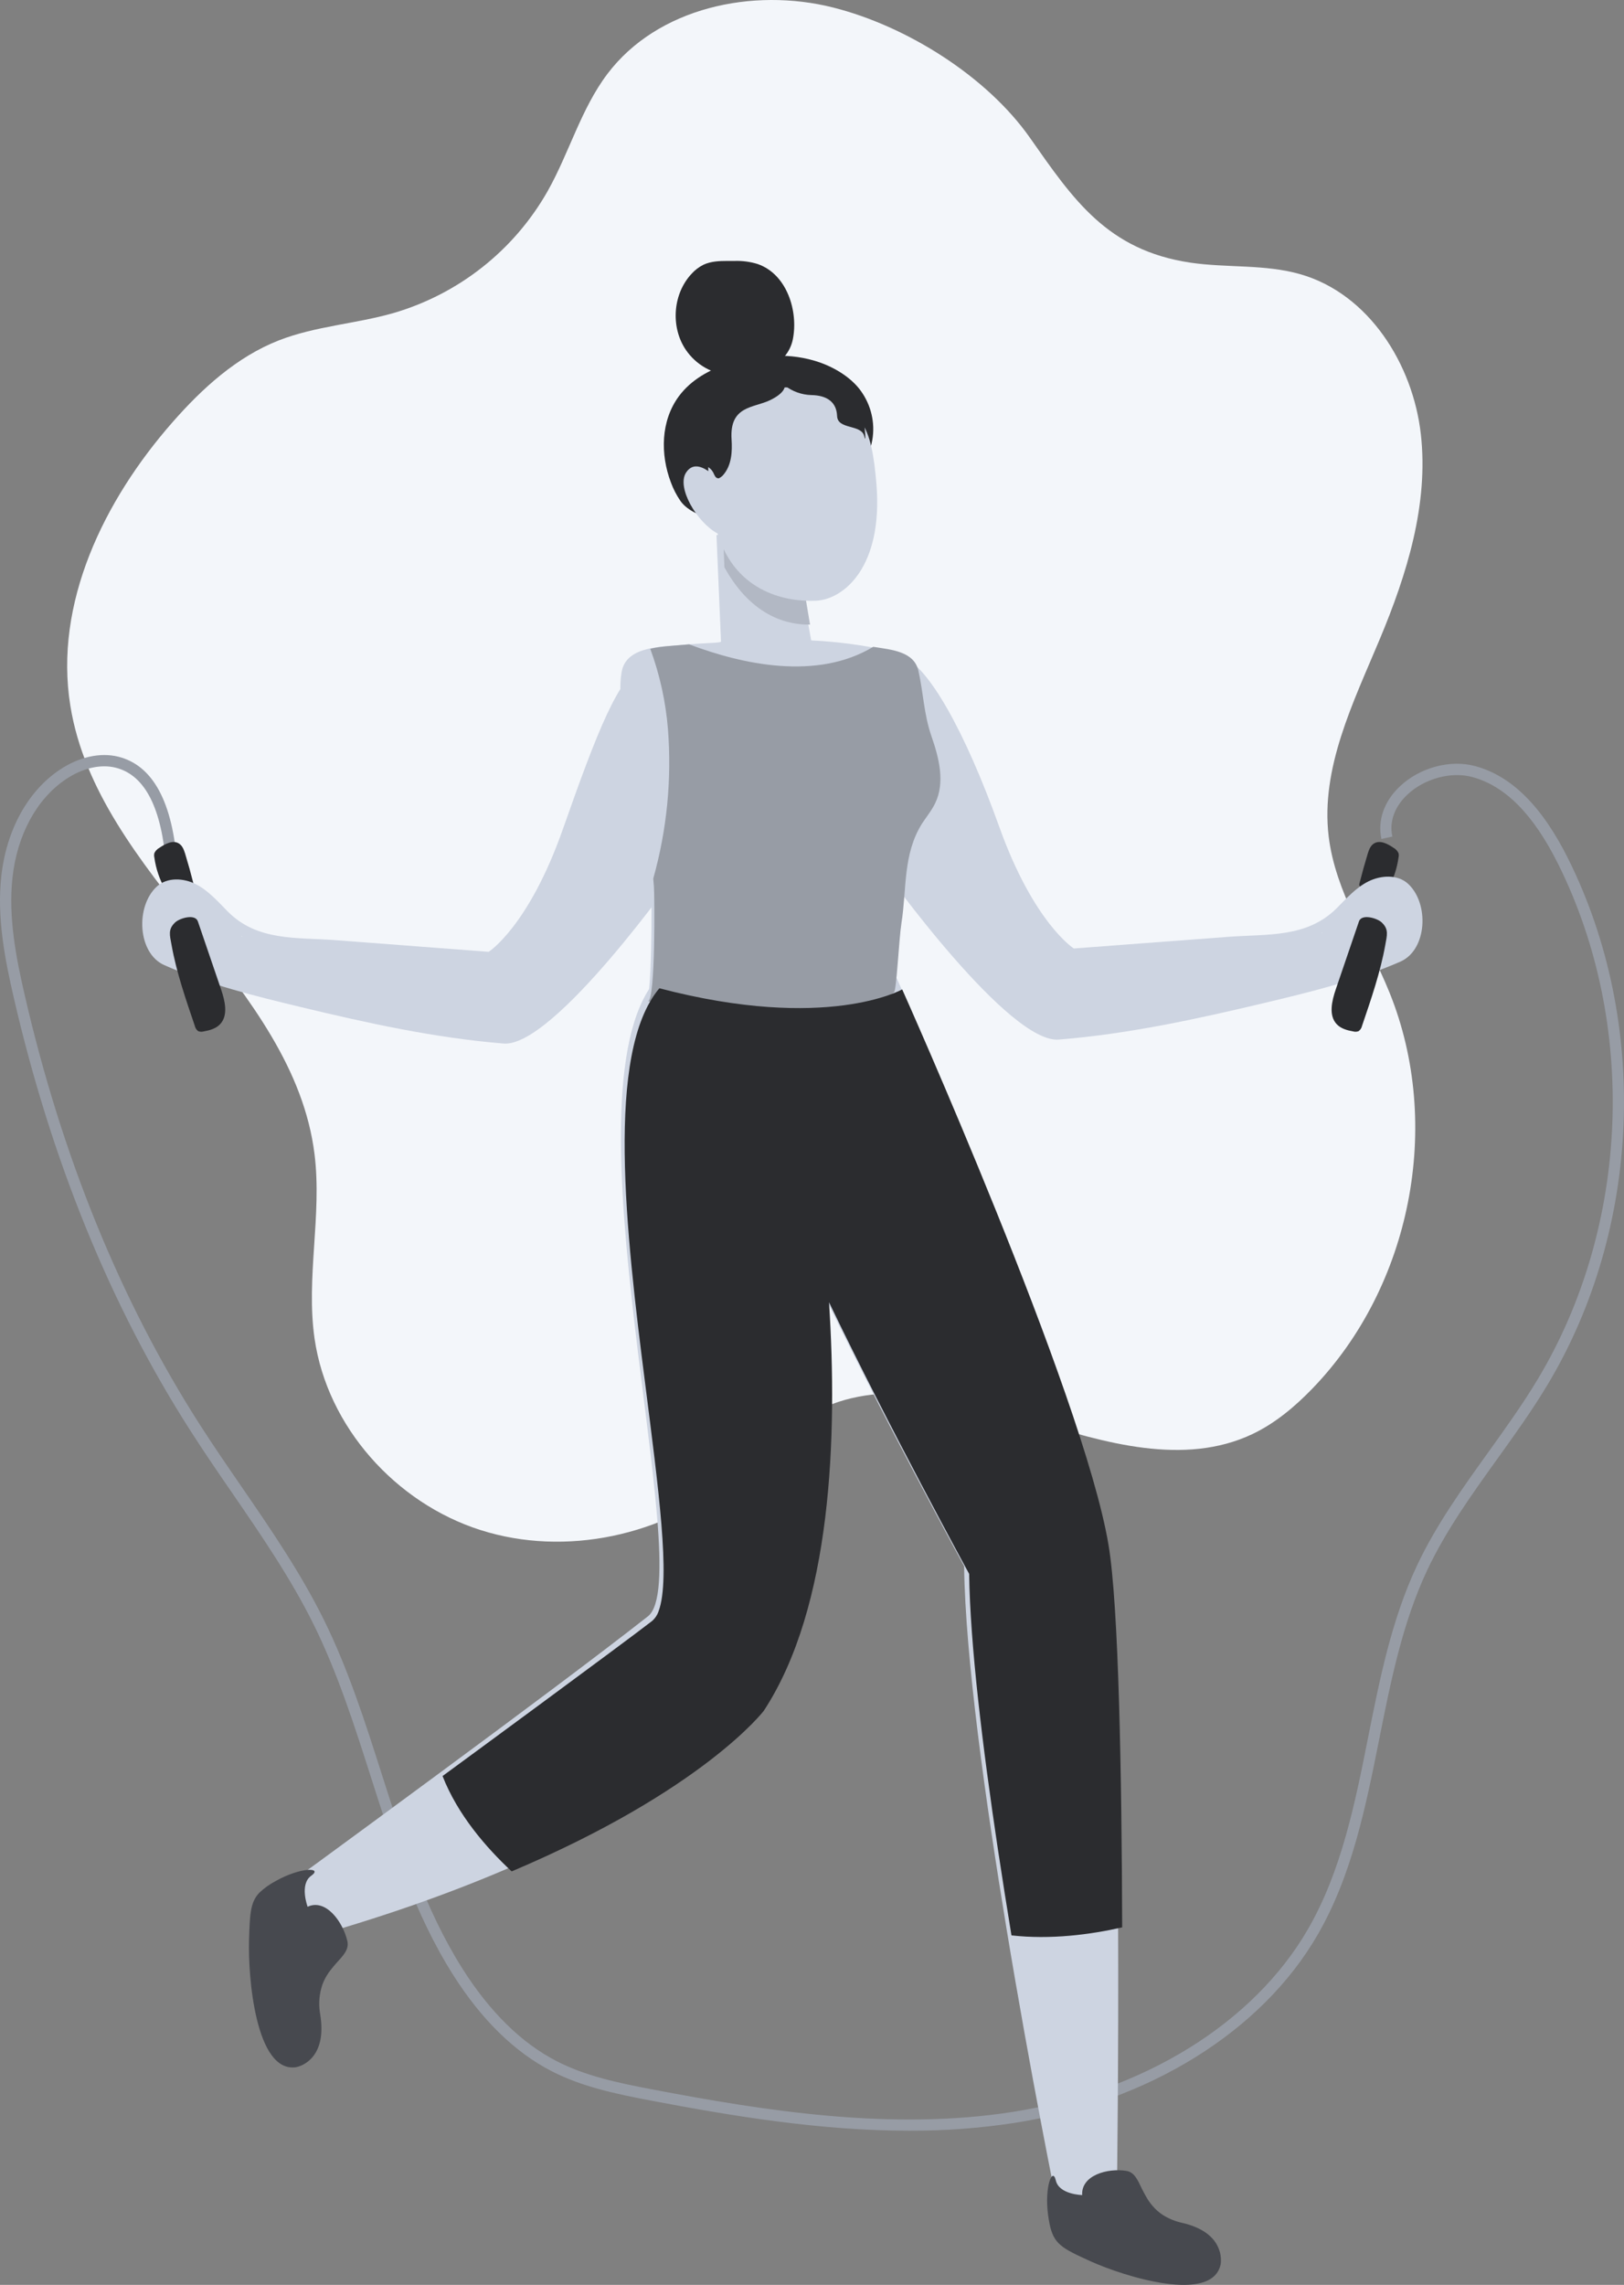 <?xml version="1.0" encoding="UTF-8"?>
<svg width="411px" height="578px" viewBox="0 0 411 578" version="1.1" xmlns="http://www.w3.org/2000/svg" xmlns:xlink="http://www.w3.org/1999/xlink">
    <rect x="0" y="0" width="411" height="578" fill="#808080" stroke="none"/>
    <!-- Generator: Sketch 61.2 (89653) - https://sketch.com -->
    <title>跳绳</title>
    <desc>Created with Sketch.</desc>
    <g id="页面-1" stroke="none" stroke-width="1" fill="none" fill-rule="evenodd">
        <g id="9" transform="translate(-586, -673)" fill-rule="nonzero">
            <g id="跳绳" transform="translate(586, 673)">
                <path d="M210.852,1.902 C190.447,-3.236 166.421,1.932 153.753,18.654 C147.032,27.531 144.06,38.658 138.585,48.374 C130.093,63.324 116.084,74.384 99.535,79.205 C89.983,81.932 79.823,82.491 70.573,86.104 C59.912,90.276 51.18,98.235 43.643,106.829 C26.303,126.579 13.605,152.644 17.81,178.57 C24.764,221.594 74.25,248.773 79.607,292.022 C81.515,307.456 77.396,323.204 79.607,338.613 C82.825,360.887 100.118,380.223 121.636,387.063 C143.155,393.903 167.917,388.469 185.346,374.157 C192.148,368.562 198.027,361.667 205.751,357.419 C222.457,348.253 243.109,353.539 261.286,359.286 C279.463,365.034 299.741,370.951 316.974,362.768 C322.738,360.023 327.704,355.847 332.137,351.264 C357.159,325.385 365.151,284.521 351.692,251.175 C346.37,237.977 337.957,225.69 336.257,211.573 C334.191,194.326 342.455,177.769 349.167,161.738 C356.062,145.27 361.593,127.549 359.582,109.815 C357.571,92.08 346.404,74.389 329.191,69.399 C320.167,66.782 310.487,67.811 301.211,66.434 C280.216,63.279 271.624,50.484 260.67,34.871 C249.715,19.259 229.348,6.561 210.852,1.902 Z" id="路径" fill="#F3F6FA"></path>
                <path d="M230.083,539 C207.403,539 184.987,535.218 164.89,531.41 C155.574,529.64 147.237,527.86 139.621,523.95 C130.265,519.147 121.866,510.94 114.66,499.554 C104.95,484.213 99.337,466.653 93.911,449.672 C89.773,436.719 85.495,423.327 79.427,411.042 C73.623,399.296 66.035,388.258 58.7,377.585 C55.187,372.474 51.556,367.193 48.15,361.857 C27.969,330.361 12.928,293.444 3.431,252.145 C1.315,242.922 -0.847,232.198 0.335,221.593 C1.636,209.954 7.017,200.168 15.09,194.742 C19.931,191.49 25.335,190.282 29.928,191.417 C38.716,193.602 43.743,202.915 44.869,219.11 L42.054,219.307 C41.001,204.499 36.729,196.045 29.242,194.192 C25.436,193.253 20.854,194.309 16.677,197.118 C9.297,202.078 4.371,211.122 3.167,221.93 C2.041,232.091 4.141,242.54 6.207,251.533 C15.63,292.539 30.548,329.13 50.554,360.357 C53.932,365.626 57.551,370.89 61.053,375.979 C68.444,386.736 76.089,397.858 81.982,409.789 C88.141,422.265 92.453,435.758 96.618,448.813 C101.989,465.625 107.539,483.005 117.058,498.043 C123.988,508.991 132.021,516.855 140.915,521.428 C148.194,525.163 156.317,526.899 165.414,528.618 C193.172,533.887 225.383,539.094 256.366,534.235 C289.382,529.039 317.281,511.766 330.999,488.05 C339.522,473.304 342.945,456.093 346.255,439.443 C349.159,424.838 352.165,409.75 358.583,396.094 C363.407,385.82 370.117,376.479 376.596,367.446 C380.897,361.458 385.344,355.268 389.178,348.881 C412.444,310.178 414.476,259.043 394.362,218.621 C388.108,206.05 380.987,198.837 372.6,196.562 C367.229,195.107 360.457,196.955 356.134,201.056 C352.897,204.129 351.563,207.887 352.379,211.628 L349.604,212.234 C348.591,207.538 350.28,202.713 354.22,198.983 C359.286,194.158 367.01,192.074 373.36,193.804 C382.58,196.304 390.287,204.005 396.924,217.34 C417.459,258.611 415.382,310.807 391.632,350.325 C387.742,356.807 383.256,363.048 378.921,369.081 C372.51,378.012 365.878,387.241 361.161,397.28 C354.89,410.626 351.923,425.546 349.052,439.971 C345.675,456.823 342.224,474.293 333.465,489.437 C319.319,513.912 290.671,531.696 256.833,537.016 C247.982,538.371 239.038,539.034 230.083,539 L230.083,539 Z" id="路径" fill="#979CA5"></path>
                <path d="M351.201,225.014 C352.619,222.495 353.545,219.759 353.935,216.937 C354.022,216.567 354.022,216.185 353.935,215.816 C353.676,215.249 353.229,214.775 352.66,214.463 C351.217,213.478 349.288,212.443 347.77,213.347 C346.841,213.887 346.463,214.953 346.149,215.937 C345.393,218.424 344.696,220.928 344.058,223.449 C343.994,223.63 343.983,223.823 344.026,224.009 C344.126,224.208 344.293,224.371 344.501,224.474 C346.508,225.68 348.902,226.196 351.271,225.933 L351.201,225.014 Z" id="路径" fill="#2B2C2F"></path>
                <path d="M223.139,219.229 C223.139,219.229 231.494,230.992 241.392,242.304 C250.918,253.2 261.836,263.667 268.119,262.967 C285.466,261.566 302.672,257.83 319.563,253.817 C331.274,251.037 343.418,248.086 354.42,243.255 C361.204,240.27 361.767,228.49 356.3,223.521 C353.682,221.164 349.476,221.392 346.318,222.965 C343.159,224.538 340.772,227.262 338.272,229.763 C330.705,237.285 320.818,236.245 310.83,236.99 L271.762,239.936 C271.762,239.936 261.627,233.532 252.906,209.196 C244.185,184.859 234.85,168.371 228.257,166.07 C224.816,164.863 223.561,179.544 223.189,193.753 C222.795,206.677 223.139,219.229 223.139,219.229 Z M334.517,236.017 C334.601,235.989 334.686,235.934 334.776,235.906 C334.705,235.969 334.627,236.025 334.545,236.073 L334.517,236.017 Z" id="形状" fill="#CDD4E1"></path>
                <path d="M41.806,225.013 C40.382,222.495 39.454,219.759 39.065,216.936 C38.978,216.567 38.978,216.185 39.065,215.816 C39.327,215.249 39.777,214.774 40.349,214.463 C41.795,213.478 43.729,212.444 45.224,213.347 C46.155,213.887 46.529,214.952 46.849,215.937 C47.607,218.424 48.306,220.928 48.945,223.448 C49.008,223.629 49.017,223.823 48.972,224.008 C48.875,224.21 48.706,224.373 48.495,224.473 C46.487,225.682 44.088,226.198 41.714,225.932 L41.806,225.013 Z" id="路径" fill="#2B2C2F"></path>
                <path d="M160.231,191.254 C161.266,195.558 162.08,199.912 162.671,204.299 C163.564,210.465 164.081,216.66 164.599,222.912 C164.656,223.624 164.712,224.313 164.769,225.025 C164.94,226.936 165.116,254.196 163.279,254.196 C184.816,259.481 202.054,259.679 214.663,258.221 C218.122,256.739 221.446,254.963 224.598,252.913 C225.229,252.484 225.201,247.826 225.315,247.092 C225.883,242.779 226.526,238.472 227.186,234.159 C228.534,225.54 227.498,216.638 232.384,208.781 C233.521,207.04 234.852,205.39 235.716,203.53 C238.185,198.279 236.66,192.085 234.767,186.574 C232.788,180.837 232.725,175.411 231.434,169.702 C230.297,164.824 224.712,164.412 220.06,163.654 C219.372,163.541 218.683,163.411 218.081,163.309 C213.846,162.64 209.578,162.202 205.296,161.998 L201.667,142.097 C200.746,132.652 181.33,135.36 181.33,135.36 L182.468,162.281 C182.468,162.654 179.34,162.597 173.994,163.021 C173.87,163.017 173.746,163.026 173.624,163.049 C173.165,163.08 172.705,163.119 172.242,163.168 C169.666,163.423 166.555,163.507 163.825,164.191 C160.578,164.994 157.876,166.582 157.308,170.075 C156.125,177.095 158.621,184.545 160.231,191.254 Z" id="路径" fill="#CDD4E1"></path>
                <path d="M193.433,292.374 C195.991,300.488 201.661,313.246 208.34,327.116 C223.59,358.819 243.996,396.183 243.996,396.183 C244.287,419.155 249.41,455.705 254.761,488.094 C260.864,525.02 267.298,556.6 267.298,556.6 C278.638,563.664 282.684,552.883 282.684,552.883 C282.684,552.883 283.117,521.718 282.969,486.061 C282.855,447.743 282.109,404.241 279.487,388.788 C273.042,350.301 226.992,247.559 226.992,247.559 C226.188,246.817 225.379,246.138 224.576,245.515 C212.084,235.705 202.562,240.068 196.892,250.108 C196.057,251.584 195.335,253.119 194.732,254.701 C190.378,265.623 189.689,280.621 193.433,292.374 Z" id="路径" fill="#CDD4E1"></path>
                <path d="M71,478.051 L75.355,491 C96.626,485.137 114.281,478.792 128.896,472.485 C176.846,451.833 191.915,431.686 191.915,431.686 C208.931,405.277 210.387,361.981 208.226,327.892 C207.152,310.836 205.045,293.861 201.918,277.061 C201.918,277.061 199.544,265.666 194.825,255.522 C194.087,253.935 193.297,252.38 192.424,250.905 C186.737,241.042 178.458,234.668 167.571,246.119 C167.011,246.742 166.412,247.393 165.818,248.1 C141.749,277.089 176.79,398.842 163.982,408.874 C151.712,418.507 130.615,434.228 111.622,448.231 C89.931,464.244 71,478.051 71,478.051 Z" id="路径" fill="#CDD4E1"></path>
                <path d="M265.248,560.33 C265.357,561.165 265.493,561.938 265.629,562.603 C266.672,567.717 268.76,568.745 276.036,572.047 C284.306,575.803 306.713,582.894 308.91,572.848 C308.934,572.735 308.952,572.622 308.964,572.507 C309.127,570.927 309.154,564.615 299.215,562.319 C297.489,561.95 295.834,561.28 294.321,560.336 C293.356,559.714 292.482,558.948 291.728,558.063 C291.127,557.374 290.593,556.624 290.135,555.824 C289.689,555.057 289.341,554.364 288.982,553.671 C287.894,551.398 287.09,549.511 285.083,549.17 C280.331,548.392 273.578,550.256 273.877,555.279 C273.877,555.279 268.032,555.165 267.205,551.58 C266.379,547.994 264.285,553.245 265.248,560.33 Z" id="路径" fill="#47494F"></path>
                <path d="M74.938,522.932 C75.374,522.843 75.799,522.708 76.205,522.528 C78.398,521.583 82.485,518.596 81.047,509.629 C80.638,507.414 80.728,505.136 81.309,502.96 C81.466,502.349 81.678,501.753 81.943,501.179 C82.392,500.198 82.954,499.272 83.616,498.42 C84.09,497.8 84.546,497.282 85.026,496.713 C86.824,494.738 88.4,493.179 87.909,491.023 C86.767,486.113 82.434,480.212 77.85,482.346 C77.85,482.346 75.714,476.656 78.769,474.5 C81.823,472.343 76.091,472.286 69.805,475.825 C68.302,476.611 66.913,477.596 65.678,478.756 C63.394,481.111 63.228,483.985 63.029,490.625 C62.726,500.058 64.701,524.457 74.938,522.932 Z" id="路径" fill="#47494F"></path>
                <path d="M163.29,168.073 C156.746,170.397 151.079,185.26 142.426,209.817 C133.772,234.374 123.675,240.781 123.675,240.781 C110.735,239.795 97.795,238.81 84.854,237.824 C74.942,237.079 65.114,238.143 57.601,230.544 C55.123,228.035 52.746,225.308 49.613,223.695 C46.481,222.082 42.302,221.863 39.701,224.255 C34.225,229.261 34.812,241.134 41.553,244.13 C52.483,249.002 64.543,251.97 76.201,254.771 C92.982,258.808 110.06,262.561 127.289,263.966 C140.026,265.411 172,219.92 172,219.92 C172,219.92 169.83,165.749 163.29,168.073 Z M61.293,236.895 L61.075,236.732 L61.332,236.822 L61.293,236.895 Z" id="形状" fill="#CDD4E1"></path>
                <path d="M183,135.368 L183.33,143.491 C190.471,156.521 200.124,158.111 205,157.994 L202.389,142.339 C201.495,132.584 183,135.368 183,135.368 Z" id="路径" fill="#B2B8C4"></path>
                <path d="M174.071,89.191 C175.453,90.994 177.242,92.456 179.297,93.463 C181.042,94.291 182.93,94.786 184.863,94.921 C191.576,95.539 199.229,92.534 200.632,85.931 C202.085,78.882 199.257,69.414 191.774,66.799 C189.892,66.213 187.922,65.946 185.949,66.009 L184.071,66.009 C182.012,66.009 179.897,66.098 178.041,66.966 C176.892,67.536 175.865,68.318 175.015,69.269 C170.044,74.582 169.642,83.461 174.071,89.191 Z" id="路径" fill="#2B2C2F"></path>
                <path d="M219.025,124.166 C219.084,121.656 219.273,119.15 219.593,116.658 C219.848,114.56 220.632,112.615 220.882,110.5 C221.41,106.136 220.156,101.746 217.385,98.255 C214.597,94.84 210.209,92.42 205.917,91.19 C202.351,90.175 198.621,89.804 194.914,90.097 C191.355,90.368 187.836,91.004 184.417,91.993 C179.529,93.485 174.92,96.086 171.877,100.146 C167.176,106.418 167.102,114.942 169.776,122.002 C170.382,123.67 171.2,125.259 172.212,126.734 C174.102,129.4 177.889,130.69 180.96,131.602 C185.634,132.942 190.462,133.717 195.335,133.908 C200.109,134.143 205.025,133.974 209.681,132.859 C212.883,132.089 216.766,130.733 218.372,127.712 C218.86,126.685 219.082,125.56 219.02,124.433 C219.02,124.357 219.02,124.259 219.025,124.166 Z" id="路径" fill="#2B2C2F"></path>
                <path d="M173.61,119.576 C175.163,117.149 177.423,117.903 179.261,119.186 C179.079,114.566 179.45,110.627 180.614,107.704 C184.901,96.947 207.032,93.198 217.81,106.588 C220.27,109.645 221.235,115.515 221.806,122.455 C223.518,143.428 213.54,151.635 206.502,151.969 C199.846,152.287 186.311,150.363 181.602,134.958 C176.407,132.174 171.19,123.376 173.61,119.576 Z" id="路径" fill="#CDD4E1"></path>
                <path d="M180.381,119.331 C180.436,119.412 180.485,119.497 180.528,119.585 C180.667,119.918 180.831,120.239 181.019,120.545 C181.215,120.853 181.557,121.026 181.912,120.997 C182.414,120.769 182.852,120.413 183.187,119.964 C185.18,117.535 185.338,114.159 185.142,111.143 C184.597,102.611 190.671,103.238 194.833,101.256 C198.994,99.274 198.607,97.529 198.607,97.529 C200.549,99.03 202.891,99.872 205.313,99.94 C209.295,100.008 211.713,101.707 211.849,105.231 C211.985,108.755 217.961,107.27 218.718,110.313 C219.475,113.357 218.468,104.915 218.468,104.915 L208.892,94.129 L195.71,93 L183.922,98.246 L176.487,104.887 C175.768,108.455 173.131,114.932 177.287,117.264 C177.947,117.637 178.704,117.829 179.341,118.241 C179.76,118.522 180.115,118.894 180.381,119.331 L180.381,119.331 Z" id="路径" fill="#2B2C2F"></path>
                <path d="M164,253.244 C185.619,258.476 202.922,258.672 215.578,257.228 C219.379,255.577 222.967,253.488 226.265,251.006 C226.898,250.581 227.486,237.699 228.149,233.429 C229.501,224.896 228.462,216.082 233.366,208.304 C234.508,206.58 235.844,204.946 236.712,203.105 C239.189,197.907 237.659,191.774 235.758,186.318 C233.772,180.638 233.709,175.266 232.413,169.614 C231.271,164.785 225.665,164.36 220.996,163.627 C206.695,172.244 187.811,168.059 174.407,163 C173.946,163.03 173.484,163.069 173.02,163.118 C170.434,163.369 167.311,163.453 164.571,164.13 C166.976,170.667 168.479,177.489 169.041,184.415 C170.039,197.144 168.781,209.946 165.324,222.254 C165.382,222.959 165.439,223.642 165.496,224.347 C165.581,225.282 165.667,232.484 165.524,239.456 C165.382,246.428 164.919,253.244 164,253.244 Z" id="路径" fill="#979CA5"></path>
                <path d="M112,449.282 C115.837,459.075 122.967,467.309 129.49,473.404 C178.039,452.841 193.296,432.78 193.296,432.78 C210.525,406.485 211.999,363.375 209.811,329.432 C224.978,361.001 245.273,398.145 245.273,398.145 C245.506,415.948 248.674,441.958 252.545,467.801 C253.678,475.225 254.812,482.504 255.979,489.588 C265.915,490.705 275.929,489.392 284,487.56 C283.887,449.439 283.144,406.161 280.537,390.787 C274.127,352.498 228.327,250.285 228.327,250.285 C228.327,250.285 209.324,261.117 166.874,250 C153.164,266.251 158.372,311.701 163.297,350.158 C166.619,376.369 169.741,399.29 166.698,407.518 C166.381,408.511 165.793,409.398 164.998,410.083 C157.828,415.652 115.208,446.941 112,449.282 Z" id="路径" fill="#2B2C2F"></path>
                <path d="M344.702,259.508 C344.585,260.048 344.278,260.524 343.841,260.844 C343.414,261.021 342.942,261.048 342.498,260.922 C340.96,260.654 339.352,260.223 338.274,259.067 C336.194,256.832 337.061,253.184 338.063,250.256 C340.012,244.536 341.965,238.815 343.922,233.094 C344.61,231.077 348.52,232.272 349.647,233.317 C351.553,235.077 351.017,236.602 350.589,239.032 C349.354,245.949 346.955,252.888 344.702,259.508 Z" id="路径" fill="#2B2C2F"></path>
                <path d="M49.301,259.508 C49.416,260.047 49.721,260.523 50.156,260.844 C50.585,261.021 51.059,261.048 51.505,260.922 C53.037,260.654 54.646,260.223 55.723,259.067 C57.808,256.832 56.937,253.184 55.94,250.256 C53.987,244.535 52.034,238.815 50.08,233.094 C49.387,231.077 45.482,232.272 44.351,233.317 C42.45,235.077 42.98,236.602 43.414,239.032 C44.643,245.949 47.053,252.888 49.301,259.508 Z" id="路径" fill="#2B2C2F"></path>
            </g>
        </g>
    </g>
</svg>
